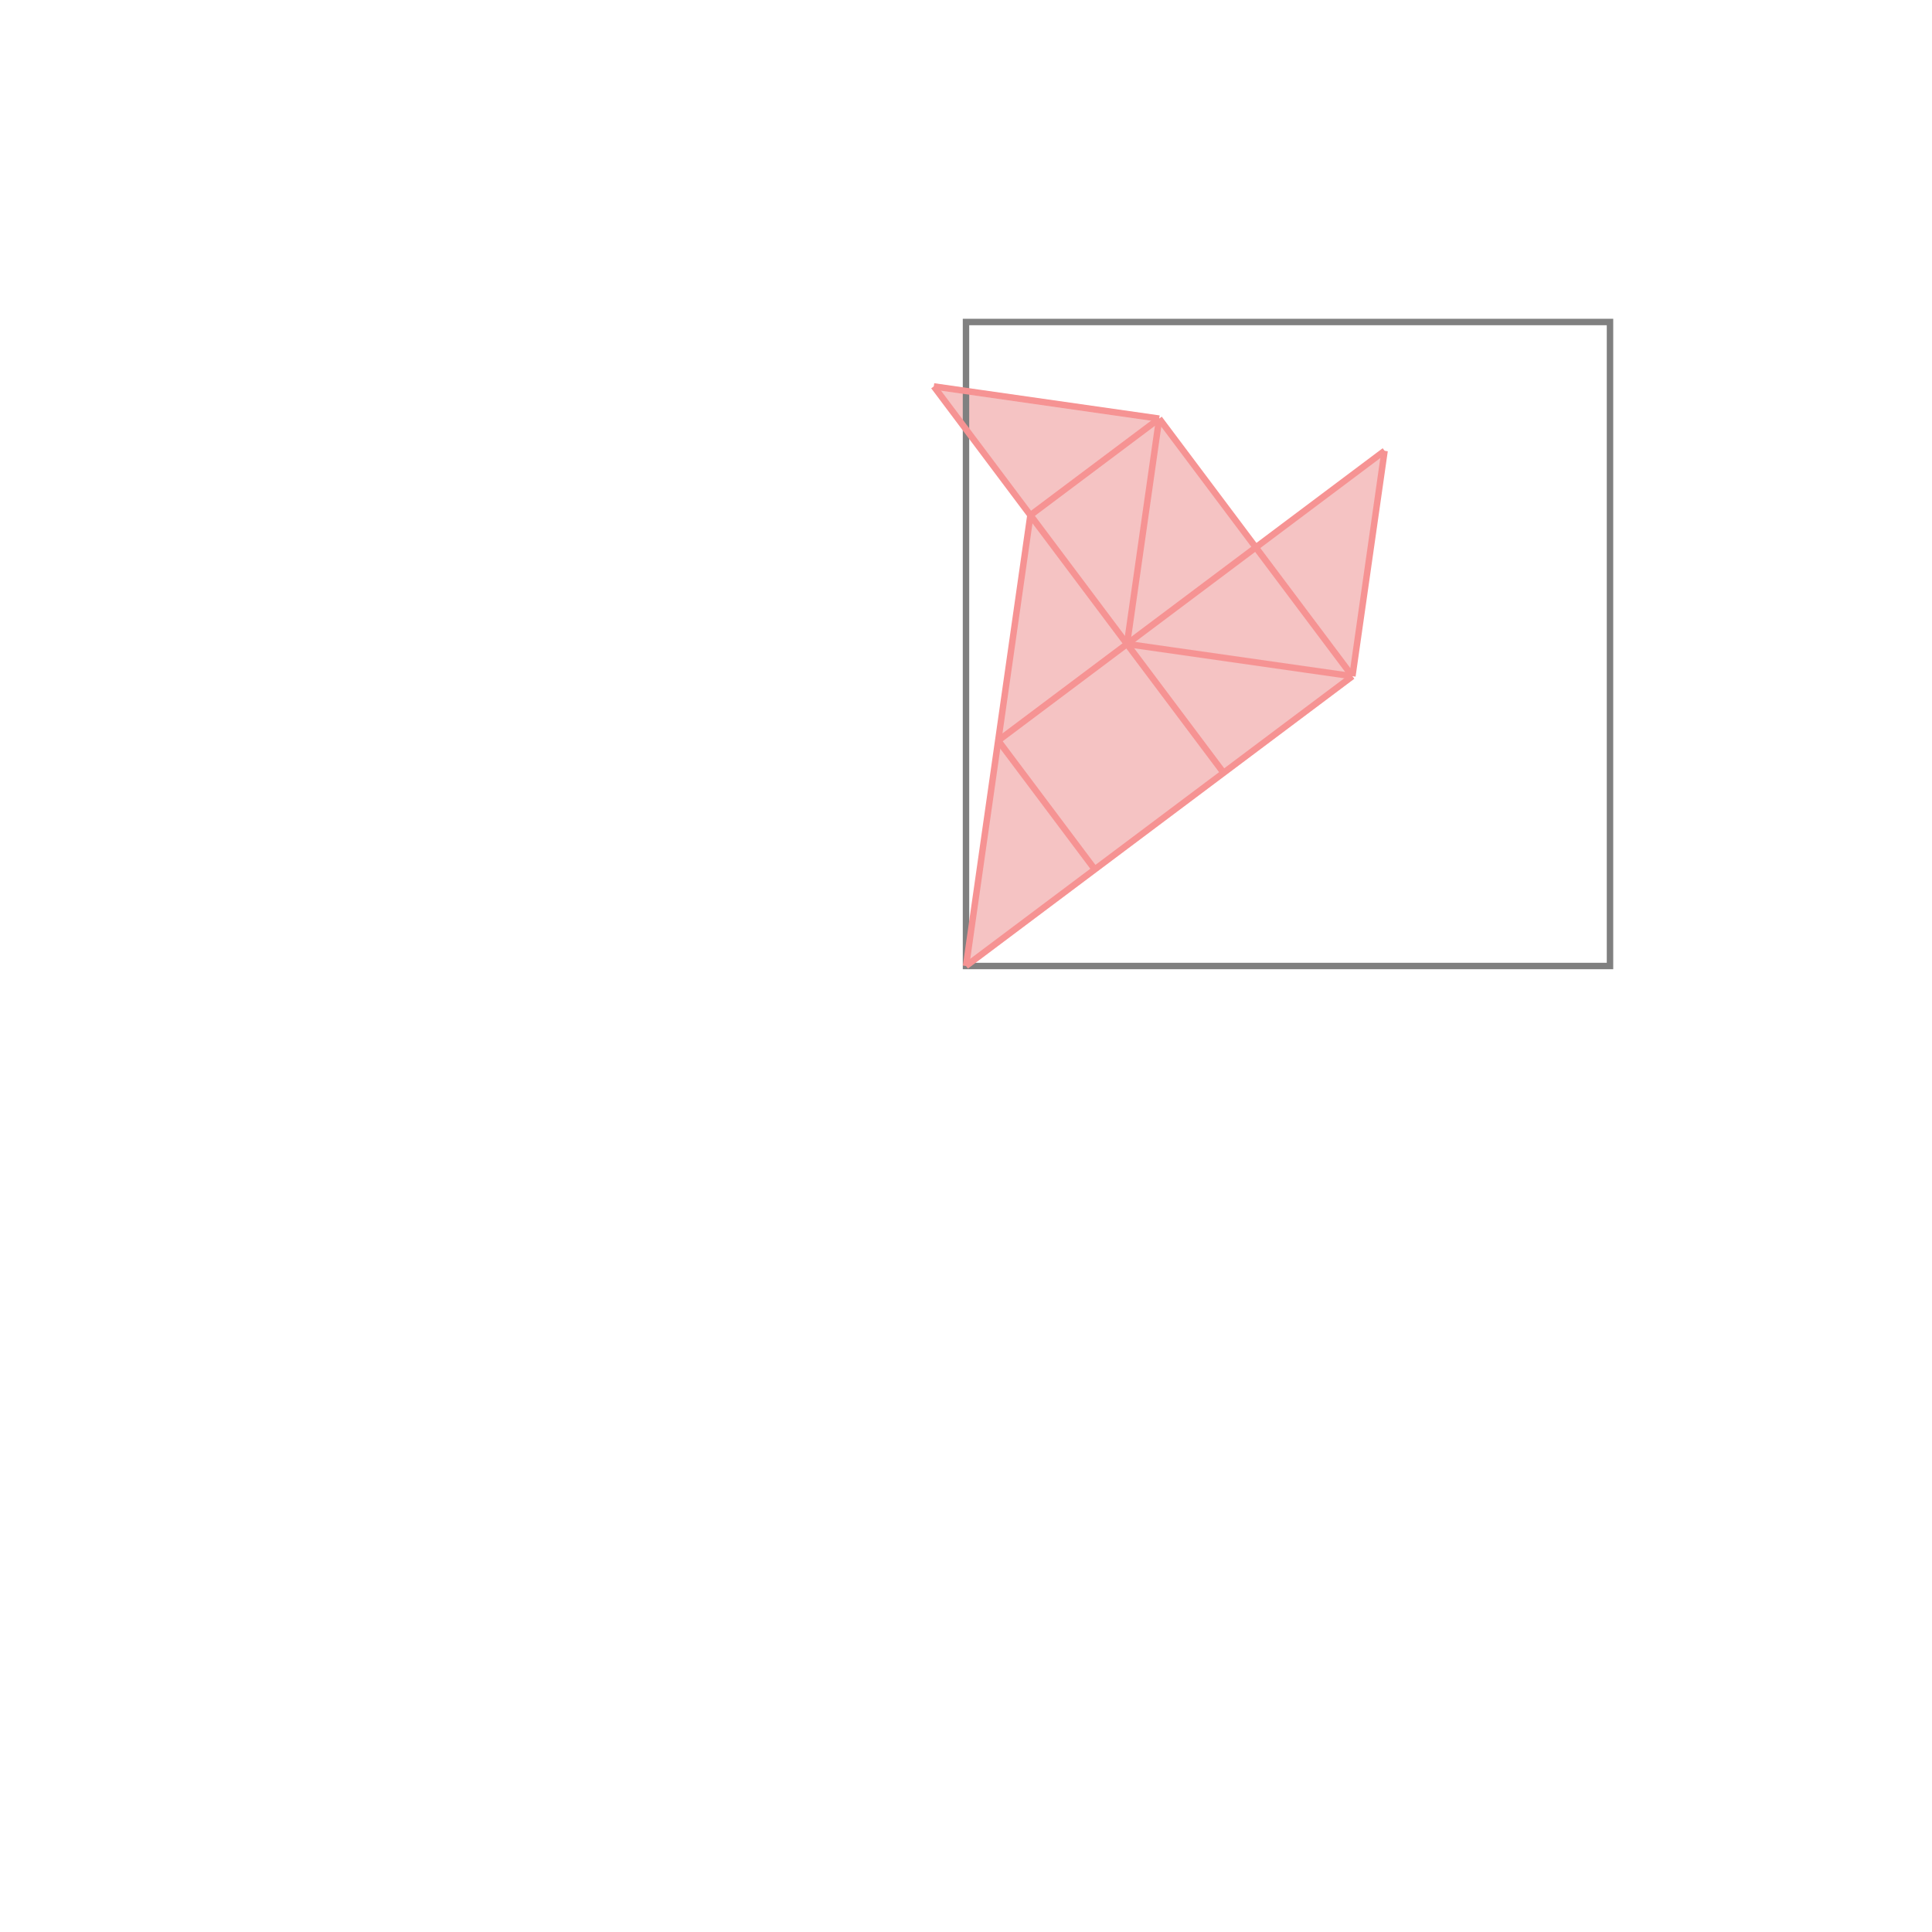 <svg xmlns="http://www.w3.org/2000/svg" viewBox="-1.5 -1.5 3 3">
<g transform="scale(1, -1)">
<path d="M0 0 L0.6 0.45 L0.65 0.8 L0.45 0.65 L0.3 0.85 L-0.05 0.9 L0.1 0.7 z " fill="rgb(245,195,195)" />
<path d="M0 0 L1 0 L1 1 L0 1  z" fill="none" stroke="rgb(128,128,128)" stroke-width="0.01" />
<line x1="0.6" y1="0.45" x2="0.65" y2="0.8" style="stroke:rgb(246,147,147);stroke-width:0.01" />
<line x1="0.25" y1="0.5" x2="0.3" y2="0.85" style="stroke:rgb(246,147,147);stroke-width:0.01" />
<line x1="0" y1="0" x2="0.6" y2="0.45" style="stroke:rgb(246,147,147);stroke-width:0.01" />
<line x1="0" y1="0" x2="0.1" y2="0.7" style="stroke:rgb(246,147,147);stroke-width:0.01" />
<line x1="0.2" y1="0.15" x2="0.05" y2="0.35" style="stroke:rgb(246,147,147);stroke-width:0.01" />
<line x1="0.05" y1="0.35" x2="0.65" y2="0.8" style="stroke:rgb(246,147,147);stroke-width:0.01" />
<line x1="0.4" y1="0.3" x2="-0.05" y2="0.9" style="stroke:rgb(246,147,147);stroke-width:0.01" />
<line x1="0.1" y1="0.7" x2="0.3" y2="0.85" style="stroke:rgb(246,147,147);stroke-width:0.01" />
<line x1="0.6" y1="0.45" x2="0.3" y2="0.85" style="stroke:rgb(246,147,147);stroke-width:0.01" />
<line x1="0.6" y1="0.45" x2="0.25" y2="0.5" style="stroke:rgb(246,147,147);stroke-width:0.01" />
<line x1="0.3" y1="0.85" x2="-0.05" y2="0.9" style="stroke:rgb(246,147,147);stroke-width:0.01" />
</g>
</svg>
